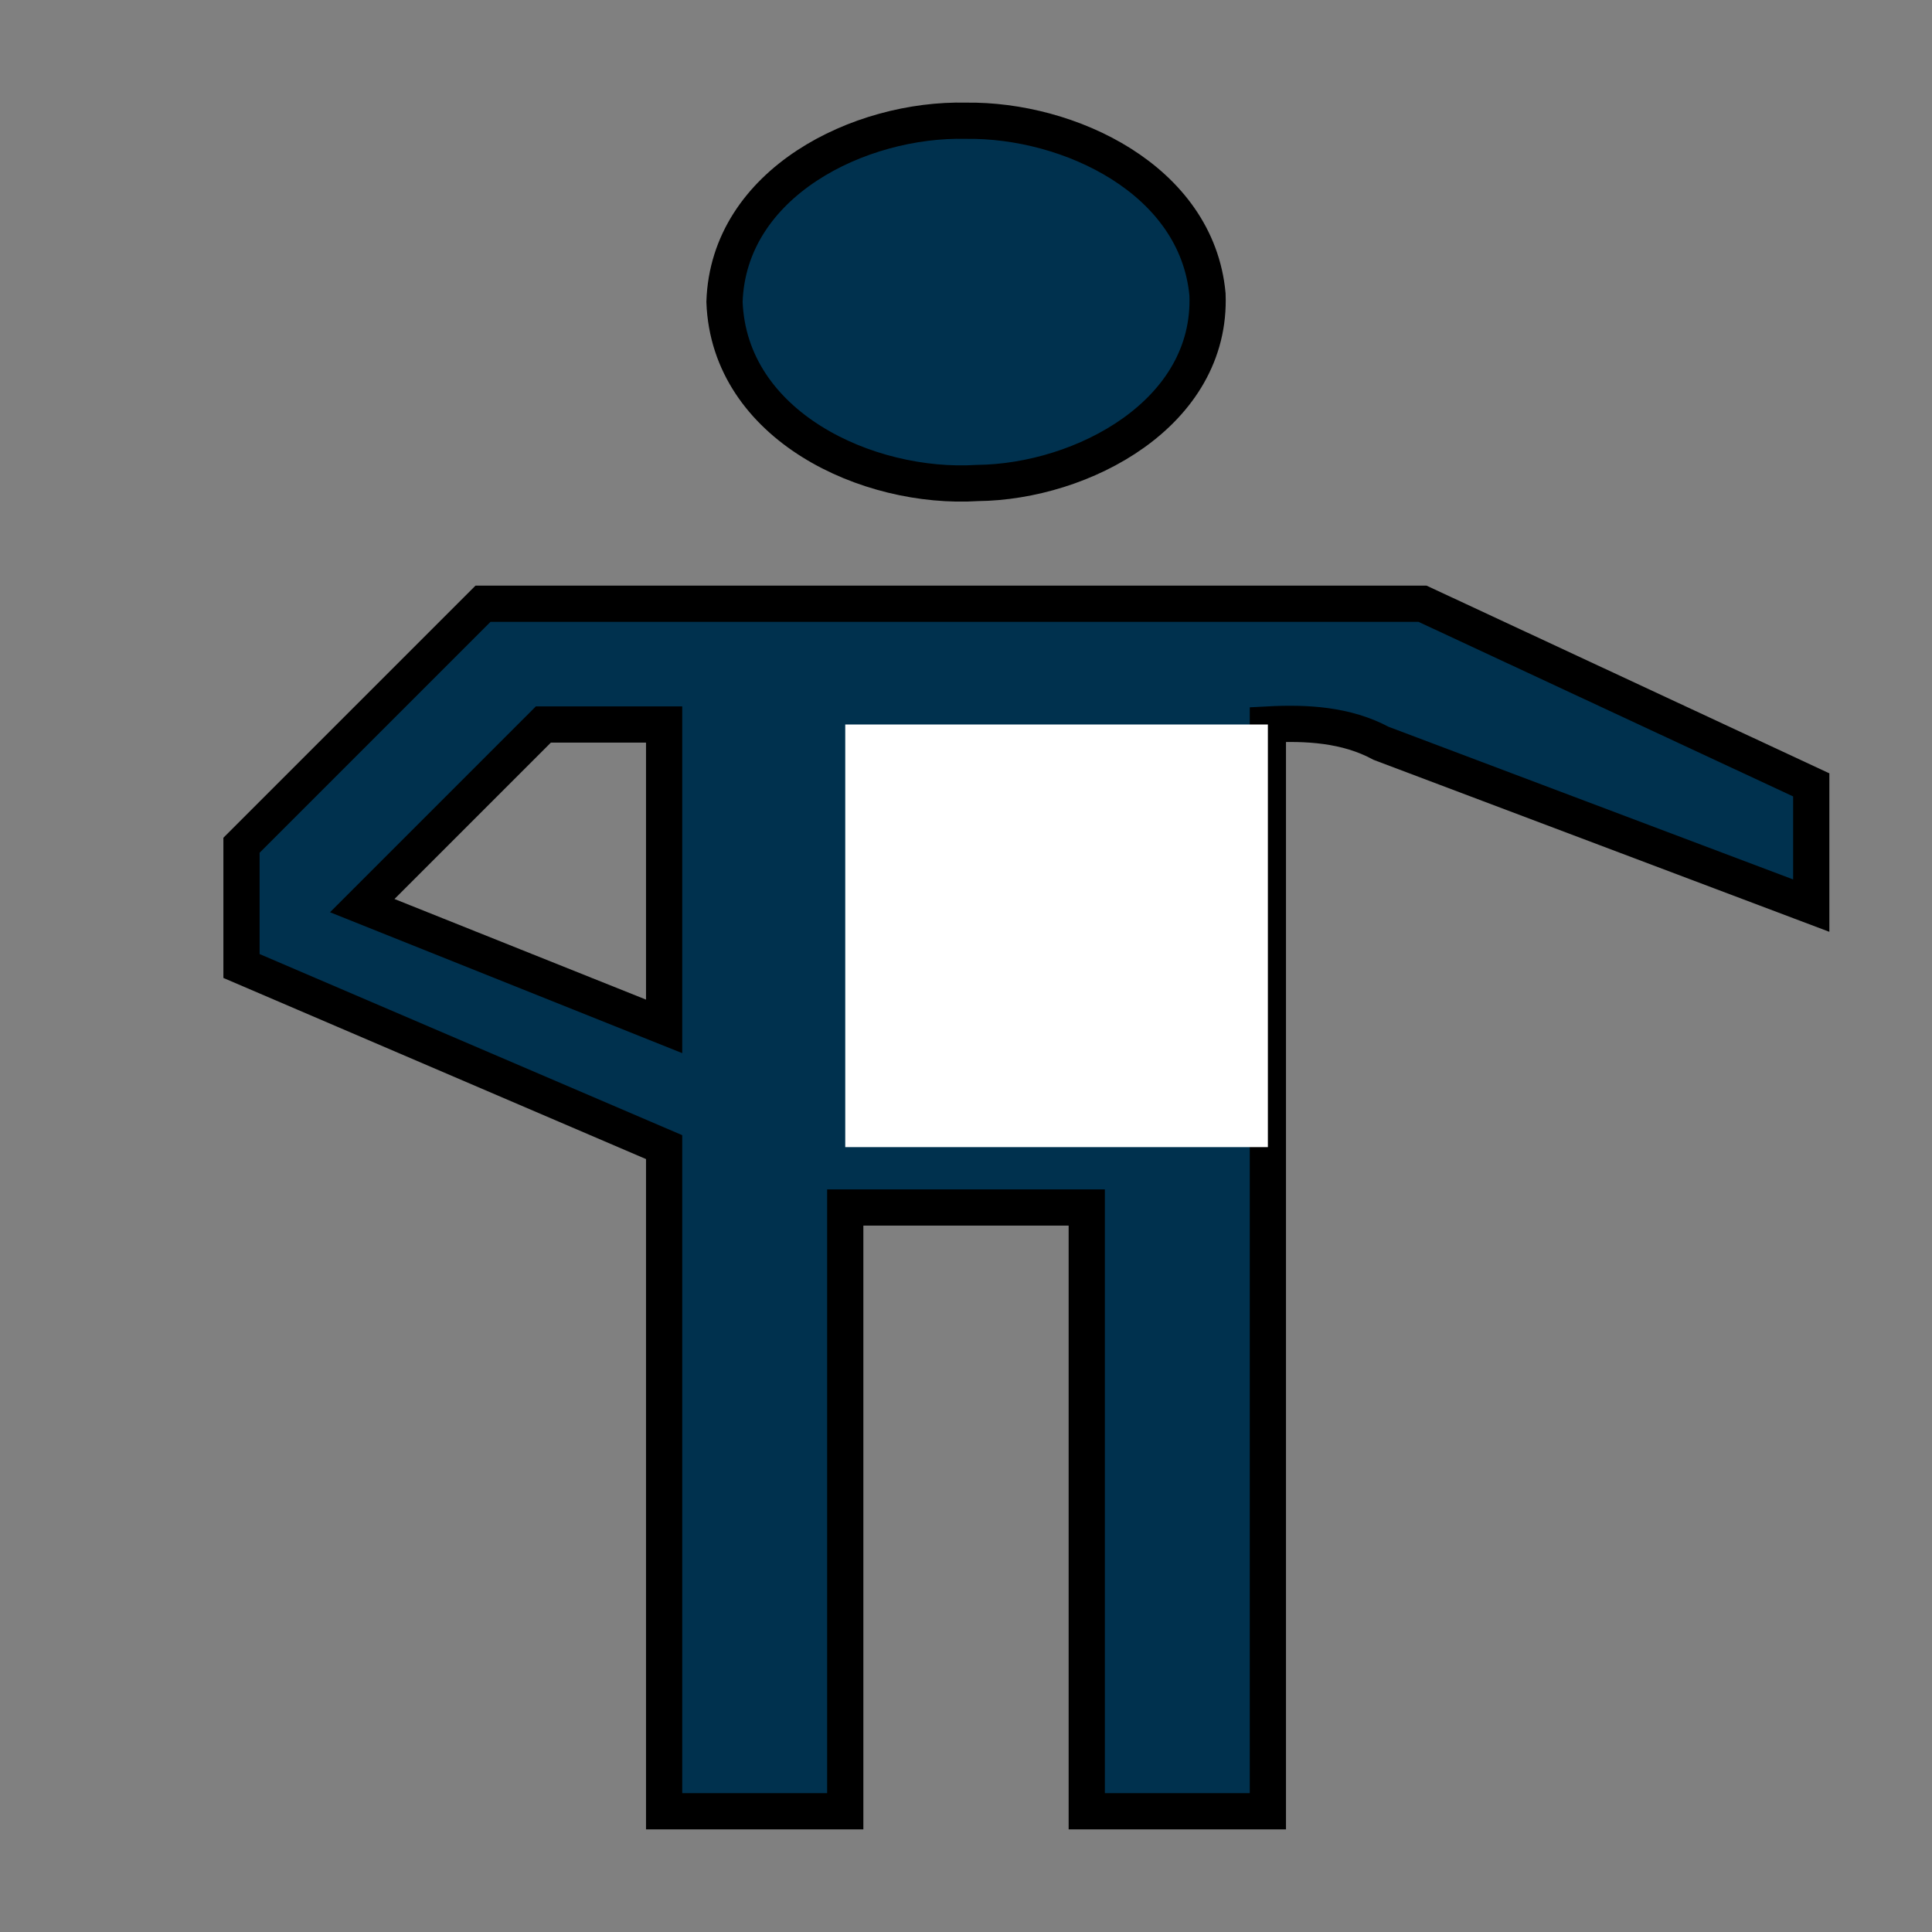 <?xml version="1.0" encoding="UTF-8" standalone="no"?>
<!-- Created with Inkscape (http://www.inkscape.org/) -->

<svg
   xmlns:dc="http://purl.org/dc/elements/1.1/"
   xmlns:cc="http://creativecommons.org/ns#"
   xmlns:rdf="http://www.w3.org/1999/02/22-rdf-syntax-ns#"
   xmlns:svg="http://www.w3.org/2000/svg"
   xmlns="http://www.w3.org/2000/svg"
   xmlns:sodipodi="http://sodipodi.sourceforge.net/DTD/sodipodi-0.dtd"
   xmlns:inkscape="http://www.inkscape.org/namespaces/inkscape"
   width="16px"
   height="16px"
   id="svg2985"
   version="1.1"
   inkscape:version="0.48.4 r9939"
   sodipodi:docname="teacher16.svg"
   inkscape:export-filename="/home/harald/NetBeansProjects/JMAdmin/artwork/teacher16.png"
   inkscape:export-xdpi="90"
   inkscape:export-ydpi="90">
  <rect width="100%" height="100%" fill="#808080" stroke="none"/>
  <defs
     id="defs2987" />
  <sodipodi:namedview
     id="base"
     pagecolor="#ffffff"
     bordercolor="#666666"
     borderopacity="1.0"
     inkscape:pageopacity="0.0"
     inkscape:pageshadow="2"
     inkscape:zoom="50.5"
     inkscape:cx="8.5316741"
     inkscape:cy="8.0990422"
     inkscape:current-layer="layer2"
     showgrid="true"
     inkscape:grid-bbox="true"
     inkscape:document-units="px"
     inkscape:snap-grids="true"
     inkscape:window-width="1280"
     inkscape:window-height="977"
     inkscape:window-x="0"
     inkscape:window-y="281"
     inkscape:window-maximized="1"
     gridtolerance="10"
     inkscape:snap-global="true"
     inkscape:snap-bbox="true"
     inkscape:snap-nodes="true"
     inkscape:bbox-nodes="true">
    <inkscape:grid
       type="xygrid"
       id="grid2993"
       empspacing="8"
       visible="true"
       enabled="true"
       snapvisiblegridlinesonly="false"
       empcolor="#00009d"
       empopacity="0.471"
       spacingx="0.5px"
       spacingy="0.5px" />
  </sodipodi:namedview>
  <g
     inkscape:groupmode="layer"
     id="layer2"
     inkscape:label="Layer"
     style="display:inline">
    <path
       style="fill:#00314e;fill-opacity:1;stroke:#000000;stroke-width:0.3;stroke-miterlimit:4;stroke-opacity:1;stroke-dasharray:none"
       d="M 8,1 C 7.12,0.979 6.032,1.512 6,2.5 6.038,3.527 7.185,4.057 8.094,4 8.965,3.991 10.039,3.422 10,2.438 9.912,1.486 8.851,0.988 8,1 z m -4,4 -2,2 0,1 3.5,1.5 0,5.5 1.5,0 0,-5 2,0 0,5 1.5,0 0,-9 c 0.32,-0.017 0.649,4.822e-4 0.938,0.156 L 15,7.5 15,6.5 11.781,5 z m 0.5,1 1,0 0,2.5 -2.5,-1 z"
       id="path3913"
       inkscape:connector-curvature="0"
       sodipodi:nodetypes="cccccccccccccccccccccccccc" />
    <rect
       style="fill:#ffffff;fill-opacity:1;stroke:none"
       id="rect3774"
       width="3.5"
       height="3.5"
       x="7"
       y="6" />
  </g>
  <g
     inkscape:groupmode="layer"
     id="layer1"
     inkscape:label="Layer#1" />
</svg>
